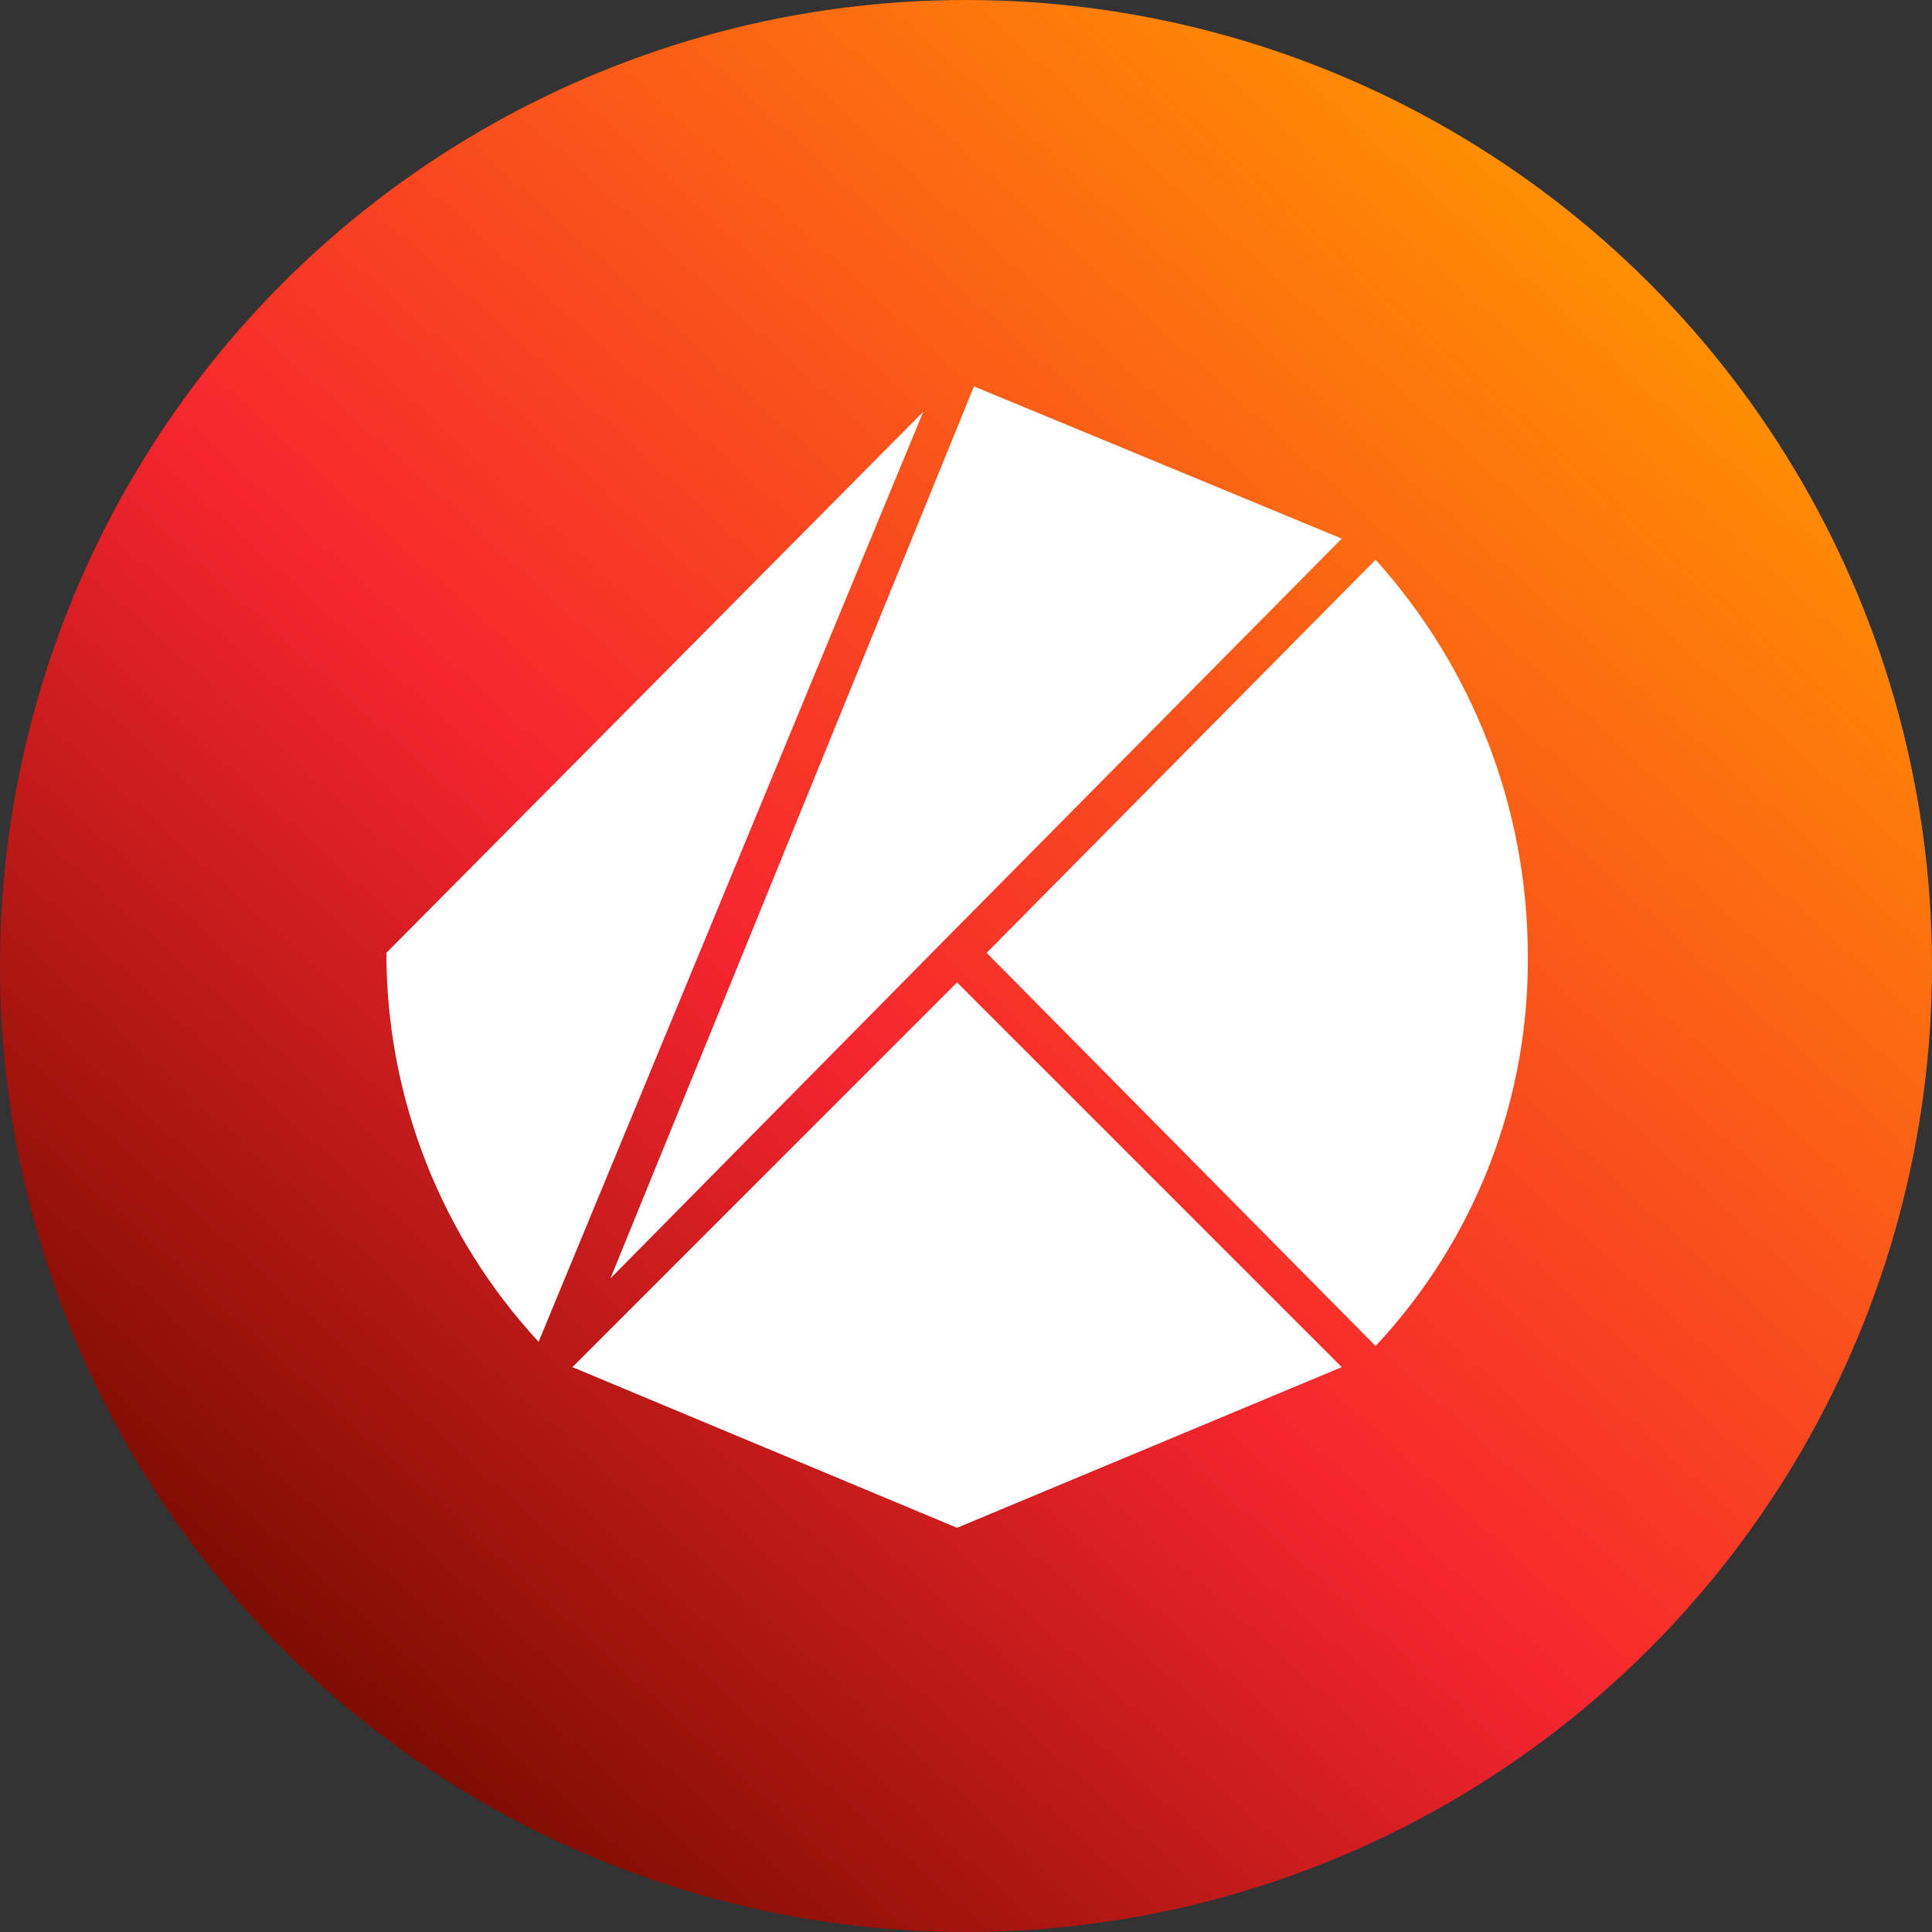 <?xml version="1.0" encoding="UTF-8"?>
<svg width="32px" height="32px" viewBox="0 0 32 32" version="1.1" xmlns="http://www.w3.org/2000/svg" xmlns:xlink="http://www.w3.org/1999/xlink">
    <rect x="0" y="0" width="32" height="32" fill="#333333" stroke="none"/>
    <title>tklay</title>
    <defs>
        <linearGradient x1="84.36%" y1="14.367%" x2="17.277%" y2="88.335%" id="linearGradient-1">
            <stop stop-color="#FF8E02" offset="0%"></stop>
            <stop stop-color="#F6252E" offset="56.625%"></stop>
            <stop stop-color="#7C0C00" offset="100%"></stop>
        </linearGradient>
        <circle id="path-2" cx="16" cy="16" r="16"></circle>
    </defs>
    <g id="Page-1" stroke="none" stroke-width="1" fill="none" fill-rule="evenodd">
        <g id="tklay">
            <mask id="mask-3" fill="white">
                <use xlink:href="#path-2"></use>
            </mask>
            <use id="Oval" fill="url(#linearGradient-1)" xlink:href="#path-2"></use>
            <g id="ic-klay" mask="url(#mask-3)">
                <g transform="translate(6, 6)" id="64*64">
                    <g transform="translate(0.4, 0.4)">
                        <path d="M9.942,9.382 L16.384,15.894 C18.035,14.131 18.938,11.797 18.905,9.382 C18.893,6.976 17.995,4.658 16.384,2.871 L9.942,9.382 Z" id="패스_172" fill="#FFFFFF" fill-rule="nonzero"></path>
                        <polygon id="패스_173" fill="#FFFFFF" fill-rule="nonzero" points="9.452 9.872 3.081 16.244 9.452 18.905 15.824 16.244"></polygon>
                        <polygon id="패스_174" fill="#FFFFFF" fill-rule="nonzero" points="9.242 9.172 15.824 2.521 9.732 0 3.711 14.774"></polygon>
                        <path d="M-7.23197583e-07,9.382 C-0.001,11.77 0.899,14.071 2.521,15.824 L8.892,0.42 L-7.23197583e-07,9.382 Z" id="패스_175" fill="#FFFFFF" fill-rule="nonzero"></path>
                    </g>
                </g>
            </g>
        </g>
    </g>
</svg>